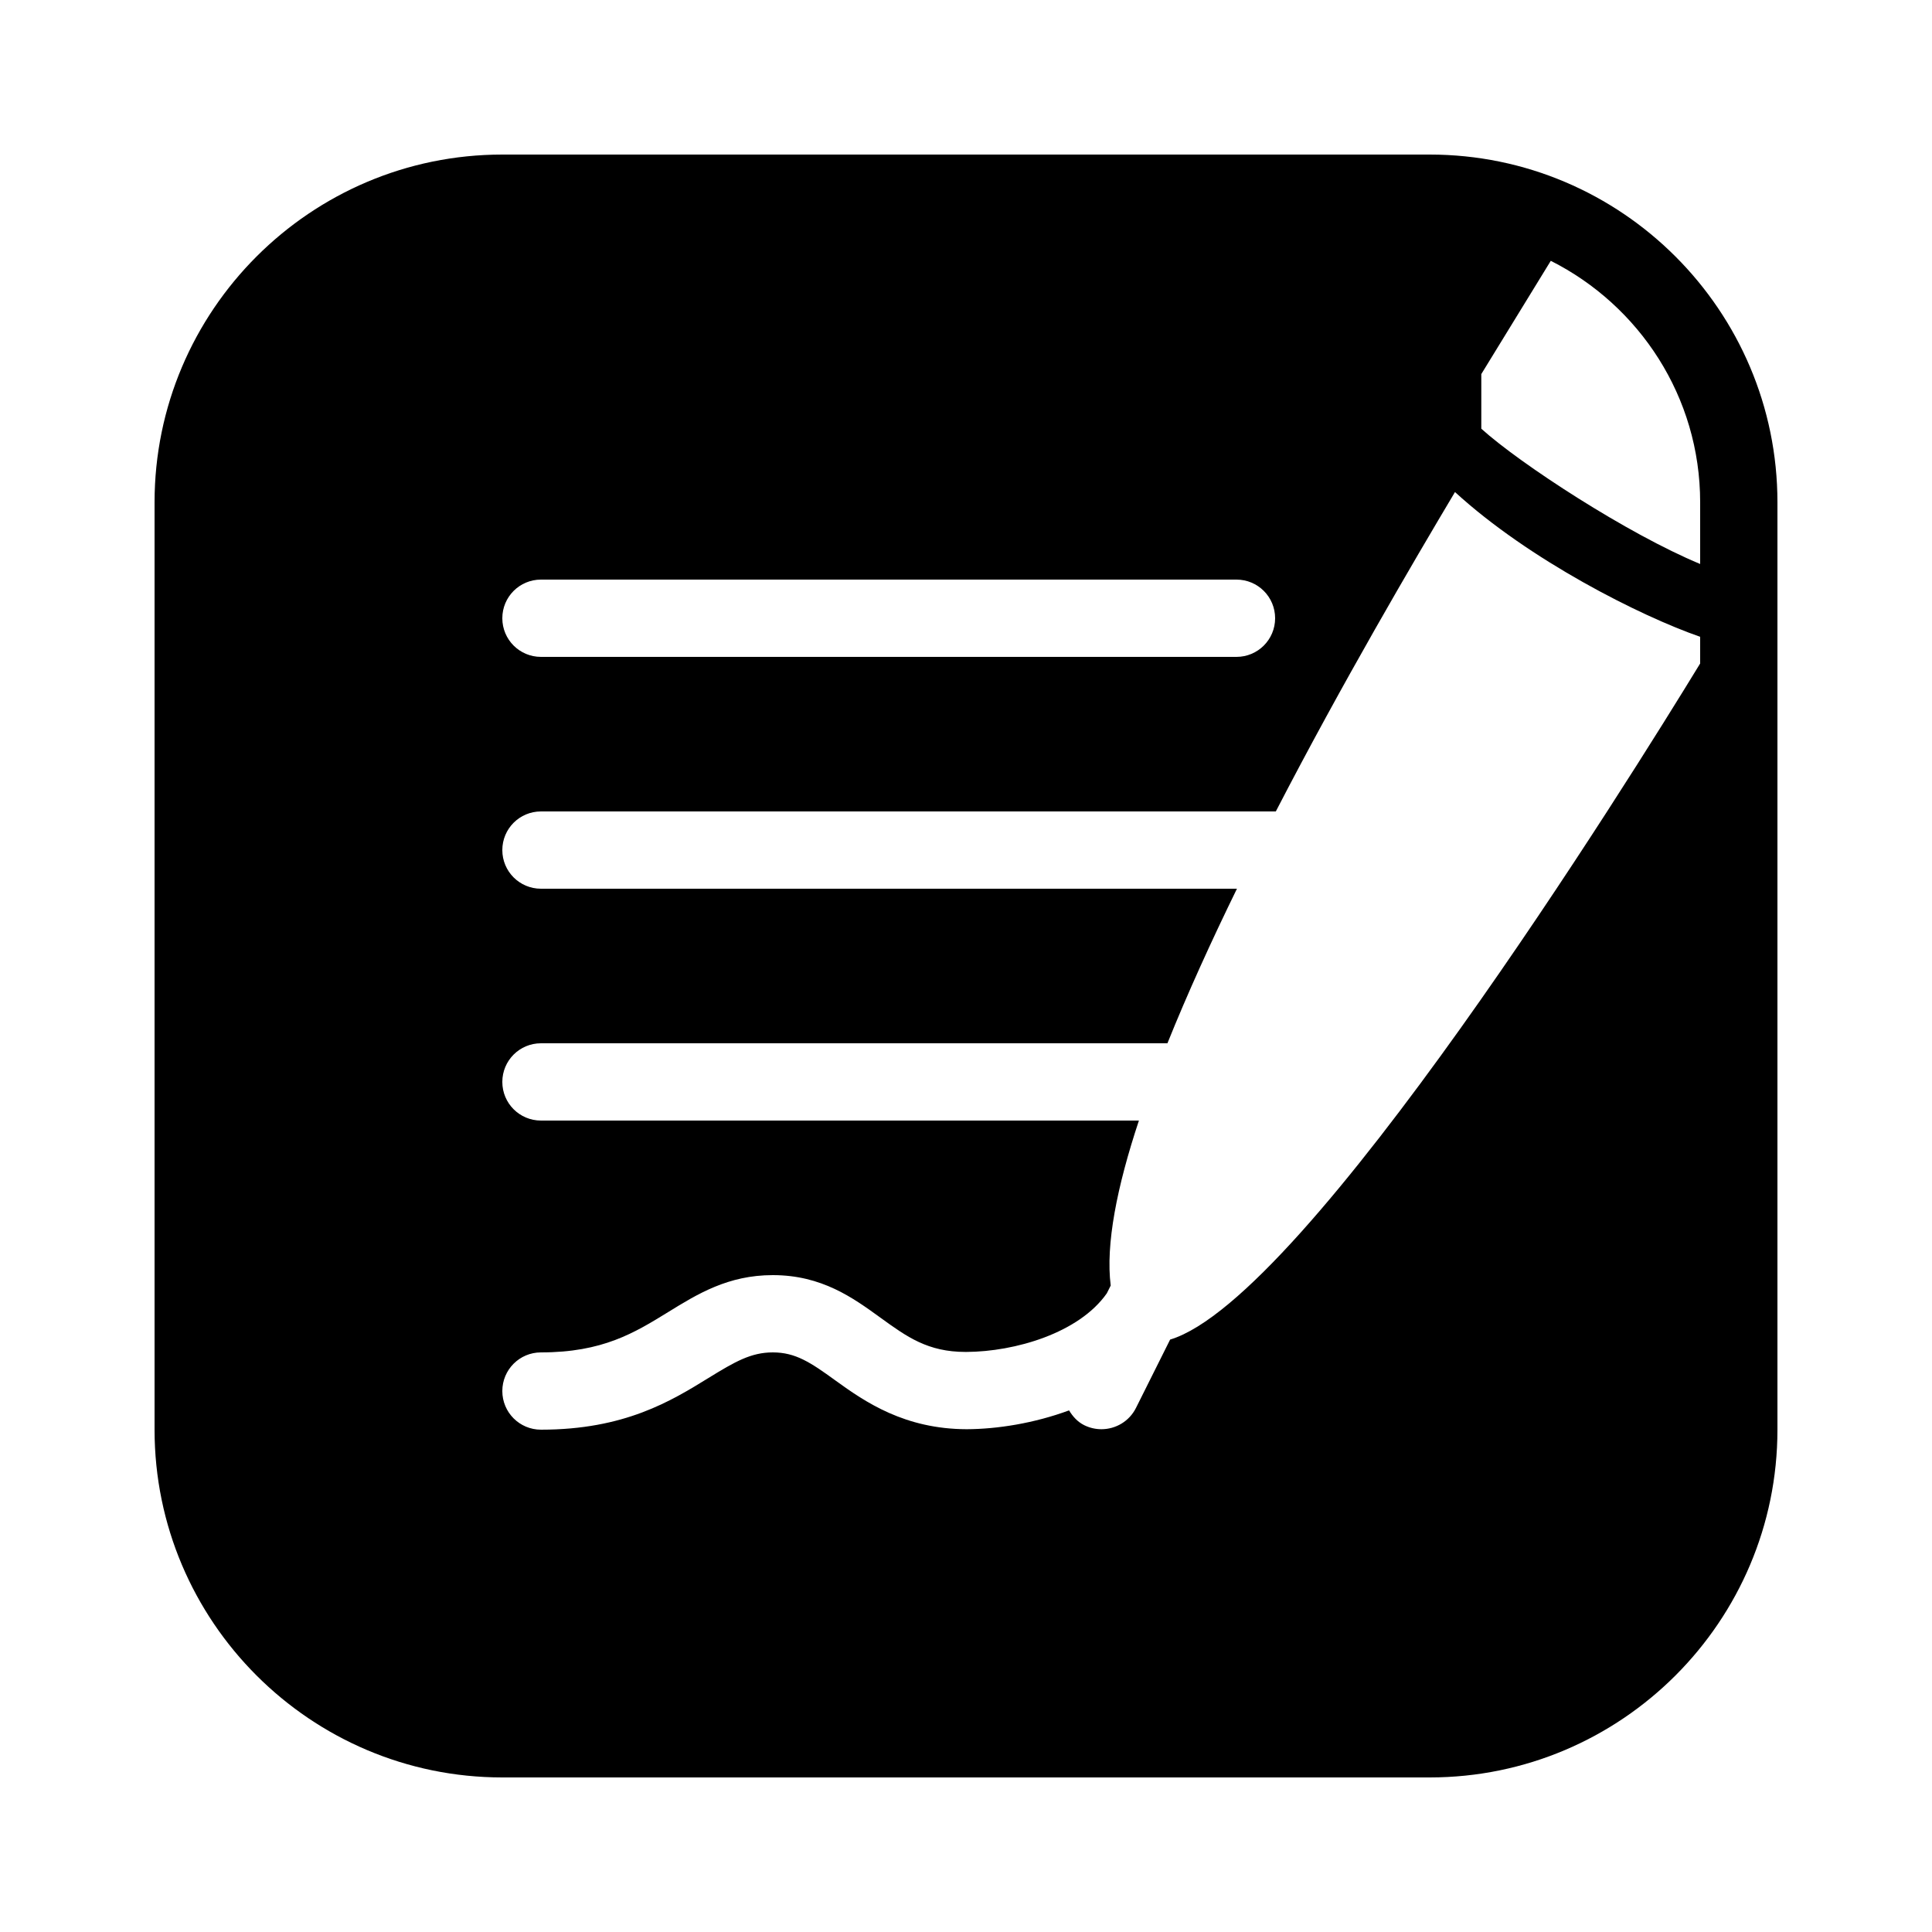 <svg xmlns="http://www.w3.org/2000/svg"  viewBox="0 0 50 50" width="50px" height="50px"><path d="M37,4H13c-4.963,0-9,4.037-9,9v24c0,4.963,4.037,9,9,9h24c4.963,0,9-4.037,9-9V13C46,8.037,41.963,4,37,4z M14,15h18	c0.553,0,1,0.447,1,1c0,0.553-0.447,1-1,1H14c-0.553,0-1-0.447-1-1S13.447,15,14,15z M44,17.171	c-1.796,2.942-10.193,16.435-13.717,17.497L29.4,36.435c-0.175,0.351-0.528,0.553-0.896,0.553c-0.15,0-0.303-0.034-0.446-0.105	c-0.174-0.087-0.296-0.227-0.391-0.382c-0.906,0.334-1.853,0.483-2.647,0.487c-1.603-0.004-2.621-0.697-3.404-1.265	C20.979,35.261,20.59,35,20,35c-0.562,0-0.978,0.239-1.663,0.661C17.369,36.258,16.165,37,14,37c-0.553,0-1-0.447-1-1s0.447-1,1-1	c1.598,0,2.419-0.506,3.288-1.041C18.053,33.487,18.844,33,20,33c1.267,0,2.075,0.586,2.789,1.104	c0.682,0.493,1.22,0.884,2.201,0.884c0.007,0,0.013,0,0.02,0c1.253-0.006,2.914-0.486,3.635-1.518l0.1-0.2	c-0.134-1.062,0.159-2.55,0.73-4.27H14c-0.553,0-1-0.447-1-1s0.447-1,1-1h16.213c0.518-1.287,1.136-2.643,1.799-4H14	c-0.553,0-1-0.447-1-1s0.447-1,1-1h19.018c1.724-3.332,3.554-6.448,4.637-8.266c1.922,1.762,4.808,3.214,6.345,3.746V17.171z M44,14.596c-1.874-0.778-4.654-2.589-5.664-3.501V9.681l1.798-2.931C42.423,7.903,44,10.268,44,13V14.596z"/></svg>